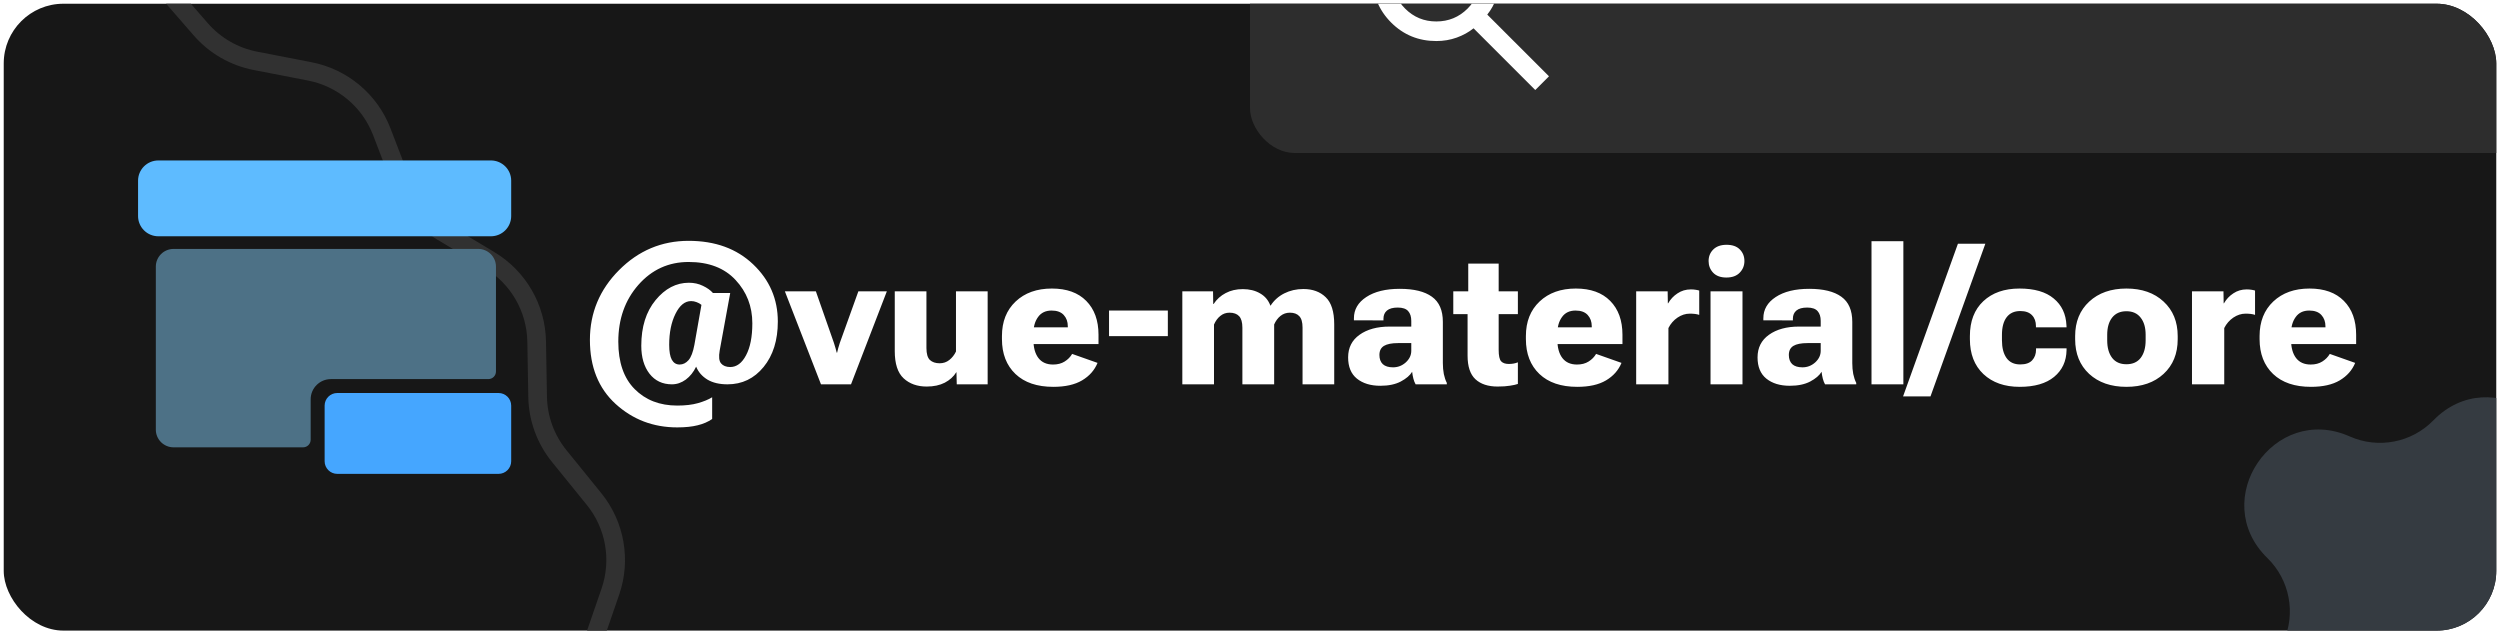 <svg width="670" height="170" viewBox="0 0 670 170" fill="none" xmlns="http://www.w3.org/2000/svg">
<g filter="url(#filter0_d_64_2)">
<g clip-path="url(#clip0_64_2)">
<rect x="1" y="1" width="668" height="168" rx="16" fill="#171717"/>
<path d="M171.864 92.648C171.864 87.611 173.14 83.539 175.694 80.434C178.247 77.328 181.223 75.775 184.622 75.775C186.002 75.775 187.253 76.051 188.375 76.603C189.513 77.138 190.41 77.777 191.066 78.519H195.698L192.877 93.942C192.584 95.599 192.705 96.746 193.24 97.384C193.775 98.023 194.585 98.35 195.672 98.368C197.415 98.368 198.838 97.315 199.942 95.21C201.064 93.106 201.625 90.25 201.625 86.644C201.625 82.107 200.124 78.234 197.122 75.025C194.137 71.816 189.944 70.211 184.544 70.211C179.179 70.211 174.693 72.256 171.087 76.345C167.499 80.434 165.705 85.506 165.705 91.561C165.705 97.082 167.162 101.318 170.078 104.268C173.011 107.218 176.815 108.693 181.491 108.693C183.665 108.693 185.511 108.478 187.029 108.046C188.564 107.615 189.841 107.089 190.859 106.468V112.291C189.772 113.05 188.478 113.61 186.977 113.973C185.493 114.352 183.665 114.542 181.491 114.542C175.09 114.542 169.586 112.446 164.98 108.253C160.391 104.061 158.096 98.342 158.096 91.096C158.096 83.85 160.701 77.613 165.912 72.385C171.122 67.158 177.333 64.544 184.544 64.544C191.67 64.544 197.432 66.64 201.832 70.832C206.248 75.025 208.457 80.14 208.457 86.179C208.457 91.182 207.188 95.236 204.652 98.342C202.116 101.447 198.89 103 194.974 103C192.8 103 191.006 102.577 189.591 101.732C188.176 100.869 187.167 99.713 186.563 98.264C185.873 99.713 184.95 100.869 183.794 101.732C182.638 102.577 181.396 103 180.067 103C177.549 103 175.547 102.051 174.063 100.153C172.597 98.255 171.864 95.754 171.864 92.648ZM179.343 92.415C179.343 94.21 179.576 95.538 180.042 96.401C180.525 97.263 181.223 97.695 182.138 97.695C183.035 97.695 183.828 97.307 184.519 96.53C185.209 95.737 185.735 94.365 186.097 92.415L187.986 81.702C187.607 81.391 187.175 81.15 186.692 80.977C186.209 80.787 185.718 80.692 185.217 80.692C183.544 80.692 182.146 81.831 181.025 84.108C179.903 86.368 179.343 89.138 179.343 92.415ZM210.346 78.079H218.653L223.492 91.898C223.665 92.398 223.811 92.881 223.932 93.347C224.07 93.796 224.174 94.184 224.243 94.512H224.346C224.415 94.184 224.51 93.796 224.631 93.347C224.769 92.881 224.916 92.398 225.071 91.898L230.04 78.079H237.674L228.073 103H220.024L210.346 78.079ZM239.796 94.098V78.079H248.284V93.269C248.284 94.805 248.595 95.875 249.216 96.478C249.854 97.065 250.725 97.358 251.83 97.358C252.813 97.358 253.676 97.065 254.417 96.478C255.177 95.875 255.772 95.116 256.203 94.201V78.079H264.691V103H256.41L256.333 99.765H256.281C255.573 100.921 254.547 101.853 253.201 102.56C251.855 103.25 250.242 103.595 248.362 103.595C245.826 103.595 243.764 102.862 242.177 101.396C240.59 99.929 239.796 97.496 239.796 94.098ZM268.521 90.889V90.061C268.521 86.196 269.746 83.108 272.196 80.796C274.646 78.484 277.881 77.328 281.901 77.328C285.869 77.328 288.94 78.432 291.114 80.641C293.305 82.849 294.4 85.877 294.4 89.724V92.209H273.361V87.731H286.171V87.421C286.171 86.213 285.809 85.213 285.084 84.419C284.359 83.625 283.272 83.228 281.823 83.228C280.236 83.228 279.028 83.806 278.2 84.962C277.372 86.101 276.958 87.542 276.958 89.284V91.07C276.958 93.157 277.407 94.788 278.304 95.961C279.201 97.117 280.503 97.695 282.211 97.695C283.436 97.695 284.472 97.427 285.317 96.893C286.18 96.358 286.852 95.676 287.335 94.848L294.142 97.255C293.331 99.222 291.951 100.783 290.001 101.939C288.051 103.095 285.481 103.673 282.289 103.673C277.941 103.673 274.56 102.526 272.145 100.231C269.729 97.919 268.521 94.805 268.521 90.889ZM297.221 90.086V83.228H312.981V90.086H297.221ZM316.863 103V78.079H325.093L325.145 81.469H325.248C326.076 80.209 327.154 79.234 328.483 78.544C329.811 77.837 331.338 77.483 333.063 77.483C334.858 77.483 336.402 77.863 337.696 78.622C339.007 79.364 339.93 80.46 340.465 81.909H340.517C341.431 80.494 342.656 79.398 344.191 78.622C345.744 77.846 347.444 77.457 349.29 77.457C351.791 77.457 353.792 78.191 355.293 79.657C356.812 81.106 357.571 83.53 357.571 86.929V103H349.083V87.809C349.083 86.36 348.789 85.333 348.203 84.73C347.633 84.108 346.797 83.798 345.692 83.798C344.726 83.798 343.881 84.091 343.156 84.678C342.449 85.247 341.888 86.006 341.474 86.955V103H332.96V87.835C332.96 86.386 332.667 85.351 332.08 84.73C331.493 84.108 330.639 83.798 329.518 83.798C328.569 83.798 327.741 84.091 327.034 84.678C326.326 85.247 325.766 86.015 325.352 86.981V103H316.863ZM361.297 95.78C361.297 93.192 362.315 91.173 364.351 89.724C366.404 88.258 369.087 87.524 372.399 87.524H378.222V85.998C378.222 84.876 377.946 84.005 377.394 83.384C376.842 82.745 375.91 82.426 374.599 82.426C373.305 82.426 372.339 82.694 371.701 83.228C371.08 83.763 370.769 84.479 370.769 85.376V85.868L362.85 85.842V85.299C362.85 82.953 363.954 81.055 366.163 79.606C368.388 78.139 371.382 77.406 375.143 77.406C378.938 77.406 381.811 78.113 383.76 79.528C385.71 80.925 386.685 83.168 386.685 86.256V97.307C386.685 98.342 386.771 99.317 386.943 100.231C387.133 101.145 387.401 101.939 387.746 102.612V103H379.387C379.145 102.586 378.947 102.086 378.792 101.499C378.636 100.895 378.524 100.274 378.455 99.636C377.886 100.602 376.868 101.473 375.401 102.25C373.952 103.009 372.132 103.388 369.941 103.388C367.336 103.388 365.24 102.75 363.652 101.473C362.082 100.196 361.297 98.299 361.297 95.78ZM369.682 95.133C369.682 96.185 369.984 97.005 370.588 97.591C371.209 98.161 372.123 98.445 373.331 98.445C374.625 98.445 375.764 98.005 376.747 97.126C377.73 96.228 378.222 95.193 378.222 94.02V91.95H374.677C372.986 91.95 371.727 92.2 370.898 92.7C370.088 93.201 369.682 94.011 369.682 95.133ZM389.479 84.186V78.079H406.792V84.186H389.479ZM393.31 95.314V79.812L393.491 79.347V70.651H401.643V93.761C401.643 95.331 401.867 96.358 402.315 96.841C402.764 97.307 403.445 97.54 404.36 97.54C404.808 97.54 405.231 97.505 405.628 97.436C406.025 97.367 406.413 97.255 406.792 97.1V102.896C406.327 103.069 405.637 103.224 404.722 103.362C403.808 103.518 402.686 103.595 401.358 103.595C398.805 103.595 396.82 102.94 395.406 101.628C394.008 100.317 393.31 98.212 393.31 95.314ZM408.94 90.889V90.061C408.94 86.196 410.165 83.108 412.615 80.796C415.065 78.484 418.3 77.328 422.32 77.328C426.288 77.328 429.359 78.432 431.533 80.641C433.724 82.849 434.819 85.877 434.819 89.724V92.209H413.78V87.731H426.59V87.421C426.59 86.213 426.228 85.213 425.503 84.419C424.778 83.625 423.691 83.228 422.242 83.228C420.655 83.228 419.447 83.806 418.619 84.962C417.791 86.101 417.377 87.542 417.377 89.284V91.07C417.377 93.157 417.826 94.788 418.723 95.961C419.62 97.117 420.922 97.695 422.63 97.695C423.855 97.695 424.89 97.427 425.736 96.893C426.598 96.358 427.271 95.676 427.754 94.848L434.561 97.255C433.75 99.222 432.369 100.783 430.42 101.939C428.47 103.095 425.9 103.673 422.708 103.673C418.36 103.673 414.979 102.526 412.563 100.231C410.148 97.919 408.94 94.805 408.94 90.889ZM438.494 103V78.079H446.931L446.982 81.288H447.06C447.681 80.201 448.518 79.312 449.57 78.622C450.623 77.915 451.813 77.561 453.142 77.561C453.607 77.561 454.056 77.596 454.487 77.665C454.919 77.734 455.221 77.803 455.393 77.872V84.393C455.065 84.272 454.686 84.186 454.254 84.134C453.84 84.082 453.375 84.057 452.857 84.057C451.718 84.057 450.623 84.41 449.57 85.118C448.535 85.825 447.724 86.757 447.138 87.913V103H438.494ZM458.421 103V78.079H466.987V103H458.421ZM457.903 69.953C457.903 68.728 458.317 67.701 459.146 66.873C459.991 66.028 461.181 65.605 462.717 65.605C464.27 65.605 465.451 66.019 466.262 66.847C467.09 67.675 467.504 68.71 467.504 69.953C467.504 71.178 467.082 72.221 466.236 73.084C465.408 73.947 464.218 74.378 462.665 74.378C461.13 74.378 459.948 73.947 459.12 73.084C458.309 72.221 457.903 71.178 457.903 69.953ZM471.024 95.78C471.024 93.192 472.042 91.173 474.078 89.724C476.131 88.258 478.813 87.524 482.126 87.524H487.949V85.998C487.949 84.876 487.673 84.005 487.121 83.384C486.569 82.745 485.637 82.426 484.326 82.426C483.032 82.426 482.066 82.694 481.427 83.228C480.806 83.763 480.496 84.479 480.496 85.376V85.868L472.577 85.842V85.299C472.577 82.953 473.681 81.055 475.889 79.606C478.115 78.139 481.108 77.406 484.869 77.406C488.665 77.406 491.537 78.113 493.487 79.528C495.436 80.925 496.411 83.168 496.411 86.256V97.307C496.411 98.342 496.497 99.317 496.67 100.231C496.86 101.145 497.127 101.939 497.472 102.612V103H489.113C488.872 102.586 488.673 102.086 488.518 101.499C488.363 100.895 488.251 100.274 488.182 99.636C487.612 100.602 486.594 101.473 485.128 102.25C483.679 103.009 481.859 103.388 479.667 103.388C477.062 103.388 474.966 102.75 473.379 101.473C471.809 100.196 471.024 98.299 471.024 95.78ZM479.409 95.133C479.409 96.185 479.711 97.005 480.314 97.591C480.936 98.161 481.85 98.445 483.058 98.445C484.352 98.445 485.49 98.005 486.474 97.126C487.457 96.228 487.949 95.193 487.949 94.02V91.95H484.403C482.713 91.95 481.453 92.2 480.625 92.7C479.814 93.201 479.409 94.011 479.409 95.133ZM501.561 103V64.647H510.101V103H501.561ZM510.023 106.235L524.723 65.32H532.072L517.373 106.235H510.023ZM527.932 90.915V90.061C527.932 86.092 529.131 82.978 531.529 80.718C533.944 78.458 537.179 77.328 541.233 77.328C545.219 77.328 548.272 78.217 550.395 79.994C552.534 81.753 553.673 84.151 553.811 87.188L553.836 87.731H545.633V87.395C545.633 86.17 545.279 85.195 544.572 84.471C543.864 83.729 542.821 83.358 541.44 83.358C539.836 83.358 538.611 83.919 537.766 85.04C536.938 86.144 536.523 87.706 536.523 89.724V91.225C536.523 93.209 536.929 94.779 537.74 95.935C538.568 97.091 539.793 97.669 541.415 97.669C542.881 97.669 543.951 97.298 544.624 96.556C545.314 95.814 545.659 94.857 545.659 93.684V93.347H553.836V93.839C553.785 96.824 552.672 99.213 550.498 101.007C548.341 102.784 545.271 103.673 541.285 103.673C537.231 103.673 533.987 102.534 531.555 100.257C529.139 97.962 527.932 94.848 527.932 90.915ZM556.14 90.915V90.061C556.14 86.231 557.399 83.151 559.918 80.822C562.437 78.493 565.758 77.328 569.881 77.328C574.022 77.328 577.343 78.493 579.845 80.822C582.364 83.151 583.623 86.231 583.623 90.061V90.915C583.623 94.779 582.364 97.876 579.845 100.205C577.343 102.517 574.022 103.673 569.881 103.673C565.741 103.673 562.411 102.517 559.892 100.205C557.39 97.876 556.14 94.779 556.14 90.915ZM564.731 89.724V91.225C564.731 93.192 565.171 94.753 566.051 95.909C566.931 97.048 568.208 97.617 569.881 97.617C571.555 97.617 572.832 97.048 573.711 95.909C574.591 94.753 575.031 93.183 575.031 91.199V89.724C575.031 87.775 574.583 86.239 573.686 85.118C572.806 83.979 571.538 83.41 569.881 83.41C568.225 83.41 566.948 83.979 566.051 85.118C565.171 86.239 564.731 87.775 564.731 89.724ZM587.453 103V78.079H595.89L595.941 81.288H596.019C596.64 80.201 597.477 79.312 598.529 78.622C599.582 77.915 600.772 77.561 602.101 77.561C602.566 77.561 603.015 77.596 603.446 77.665C603.878 77.734 604.18 77.803 604.352 77.872V84.393C604.024 84.272 603.645 84.186 603.213 84.134C602.799 84.082 602.333 84.057 601.816 84.057C600.677 84.057 599.582 84.41 598.529 85.118C597.494 85.825 596.683 86.757 596.097 87.913V103H587.453ZM605.568 90.889V90.061C605.568 86.196 606.793 83.108 609.243 80.796C611.693 78.484 614.928 77.328 618.948 77.328C622.916 77.328 625.987 78.432 628.161 80.641C630.352 82.849 631.447 85.877 631.447 89.724V92.209H610.408V87.731H623.218V87.421C623.218 86.213 622.855 85.213 622.131 84.419C621.406 83.625 620.319 83.228 618.87 83.228C617.283 83.228 616.075 83.806 615.247 84.962C614.419 86.101 614.005 87.542 614.005 89.284V91.07C614.005 93.157 614.453 94.788 615.351 95.961C616.248 97.117 617.55 97.695 619.258 97.695C620.483 97.695 621.518 97.427 622.364 96.893C623.226 96.358 623.899 95.676 624.382 94.848L631.188 97.255C630.378 99.222 628.997 100.783 627.048 101.939C625.098 103.095 622.528 103.673 619.336 103.673C614.988 103.673 611.607 102.526 609.191 100.231C606.776 97.919 605.568 94.805 605.568 90.889Z" fill="white"/>
<rect x="335" y="-15" width="375" height="56" rx="12" fill="#2D2D2D"/>
<path d="M-49.103 -19.743C-41.263 -24.085 -31.737 -24.085 -23.897 -19.743L-10.93 -12.562C-5.857 -9.752 0.012 -8.718 5.741 -9.625L20.385 -11.943C29.239 -13.345 38.191 -10.09 44.071 -3.331L53.797 7.848C57.602 12.222 62.763 15.199 68.457 16.304L83.012 19.129C91.812 20.837 99.109 26.954 102.321 35.314L107.633 49.143C109.712 54.553 113.542 59.113 118.514 62.097L131.224 69.725C138.908 74.336 143.671 82.578 143.827 91.532L144.084 106.341C144.185 112.135 146.223 117.729 149.874 122.232L159.206 133.742C164.848 140.701 166.502 150.073 163.583 158.54L158.755 172.544C156.866 178.024 156.866 183.976 158.755 189.456L163.583 203.46C166.502 211.927 164.848 221.299 159.206 228.258L149.874 239.768C146.223 244.271 144.185 249.865 144.084 255.659L143.827 270.468C143.671 279.422 138.908 287.664 131.224 292.275L118.514 299.903C113.542 302.887 109.712 307.447 107.633 312.857L102.321 326.686C99.109 335.046 91.812 341.163 83.012 342.871L68.457 345.696C62.763 346.801 57.602 349.778 53.797 354.152L44.071 365.331C38.191 372.09 29.239 375.345 20.385 373.943L5.741 371.625C0.012 370.718 -5.857 371.752 -10.93 374.562L-23.897 381.743C-31.737 386.086 -41.263 386.086 -49.103 381.743L-62.07 374.562C-67.143 371.752 -73.012 370.718 -78.741 371.625L-93.385 373.943C-102.239 375.345 -111.19 372.09 -117.071 365.331L-126.797 354.152C-130.603 349.778 -135.763 346.801 -141.457 345.696L-156.012 342.871C-164.812 341.163 -172.109 335.046 -175.321 326.686L-180.633 312.857C-182.712 307.447 -186.542 302.887 -191.514 299.903L-204.224 292.275C-211.908 287.664 -216.671 279.422 -216.827 270.468L-217.084 255.659C-217.185 249.865 -219.223 244.271 -222.874 239.768L-232.206 228.258C-237.848 221.299 -239.502 211.927 -236.583 203.46L-231.755 189.456C-229.866 183.976 -229.866 178.024 -231.755 172.544L-236.583 158.54C-239.502 150.073 -237.848 140.701 -232.206 133.742L-222.874 122.232C-219.223 117.729 -217.185 112.135 -217.084 106.341L-216.827 91.532C-216.671 82.578 -211.908 74.336 -204.224 69.725L-191.514 62.097C-186.542 59.113 -182.712 54.553 -180.633 49.143L-175.321 35.314C-172.109 26.954 -164.812 20.837 -156.012 19.129L-141.457 16.304C-135.763 15.199 -130.603 12.222 -126.797 7.848L-117.071 -3.331C-111.19 -10.09 -102.239 -13.345 -93.385 -11.943L-78.741 -9.625C-73.012 -8.718 -67.143 -9.752 -62.07 -12.562L-49.103 -19.743Z" stroke="#313131" stroke-width="5"/>
<path d="M411.45 24.125L394.913 7.588C393.6 8.637 392.091 9.469 390.384 10.081C388.678 10.694 386.863 11 384.938 11C380.169 11 376.133 9.348 372.831 6.044C369.529 2.74 367.877 -1.296 367.875 -6.062C367.873 -10.829 369.525 -14.865 372.831 -18.169C376.137 -21.473 380.172 -23.125 384.938 -23.125C389.703 -23.125 393.739 -21.473 397.047 -18.169C400.354 -14.865 402.005 -10.829 402 -6.062C402 -4.138 401.694 -2.322 401.081 -0.616C400.469 1.091 399.638 2.6 398.588 3.913L415.125 20.45L411.45 24.125ZM384.938 5.75C388.219 5.75 391.008 4.602 393.306 2.306C395.604 0.01 396.752 -2.78 396.75 -6.062C396.748 -9.345 395.6 -12.134 393.306 -14.428C391.012 -16.723 388.222 -17.872 384.938 -17.875C381.653 -17.878 378.864 -16.73 376.572 -14.428C374.279 -12.127 373.13 -9.338 373.125 -6.062C373.12 -2.787 374.269 0.003 376.572 2.306C378.875 4.609 381.663 5.757 384.938 5.75Z" fill="white"/>
<path d="M46.524 66.71C43.894 66.71 41.762 68.833 41.762 71.452L41.762 115.145C41.762 117.764 43.894 119.887 46.524 119.887H81.218C82.345 119.887 83.258 118.977 83.258 117.855L83.259 107.016C83.259 104.023 85.695 101.597 88.701 101.597H130.878C132.005 101.597 132.918 100.687 132.918 99.564V71.452C132.918 68.833 130.786 66.71 128.156 66.71H46.524Z" fill="#4D7186"/>
<path d="M37 48.419C37 45.426 39.437 43 42.442 43H131.558C134.563 43 137 45.426 137 48.419V57.903C137 60.896 134.563 63.323 131.558 63.323H42.442C39.437 63.323 37 60.896 37 57.903V48.419Z" fill="#5EBBFF"/>
<path d="M87 108.71C87 106.839 88.523 105.323 90.401 105.323H133.599C135.477 105.323 137 106.839 137 108.71V123.613C137 125.484 135.477 127 133.599 127H90.401C88.523 127 87 125.484 87 123.613V108.71Z" fill="#45A6FF"/>
<path d="M607.652 149.548C591.691 133.978 609.345 107.917 629.724 116.965C637.365 120.357 646.309 118.636 652.147 112.652C667.717 96.691 693.777 114.345 684.73 134.724C681.338 142.365 683.058 151.309 689.042 157.147C705.003 172.717 687.35 198.777 666.97 189.73C659.33 186.338 650.385 188.058 644.548 194.042C628.978 210.003 602.917 192.35 611.965 171.97C615.357 164.33 613.636 155.385 607.652 149.548Z" fill="#353B41"/>
</g>
</g>
<defs>
<filter id="filter0_d_64_2" x="0" y="0" width="670" height="170" filterUnits="userSpaceOnUse" color-interpolation-filters="sRGB">
<feFlood flood-opacity="0" result="BackgroundImageFix"/>
<feColorMatrix in="SourceAlpha" type="matrix" values="0 0 0 0 0 0 0 0 0 0 0 0 0 0 0 0 0 0 127 0" result="hardAlpha"/>
<feMorphology radius="1" operator="dilate" in="SourceAlpha" result="effect1_dropShadow_64_2"/>
<feOffset/>
<feComposite in2="hardAlpha" operator="out"/>
<feColorMatrix type="matrix" values="0 0 0 0 0.517 0 0 0 0 0.517 0 0 0 0 0.517 0 0 0 0.25 0"/>
<feBlend mode="normal" in2="BackgroundImageFix" result="effect1_dropShadow_64_2"/>
<feBlend mode="normal" in="SourceGraphic" in2="effect1_dropShadow_64_2" result="shape"/>
</filter>
<clipPath id="clip0_64_2">
<rect x="1" y="1" width="668" height="168" rx="16" fill="white"/>
</clipPath>
</defs>
</svg>
